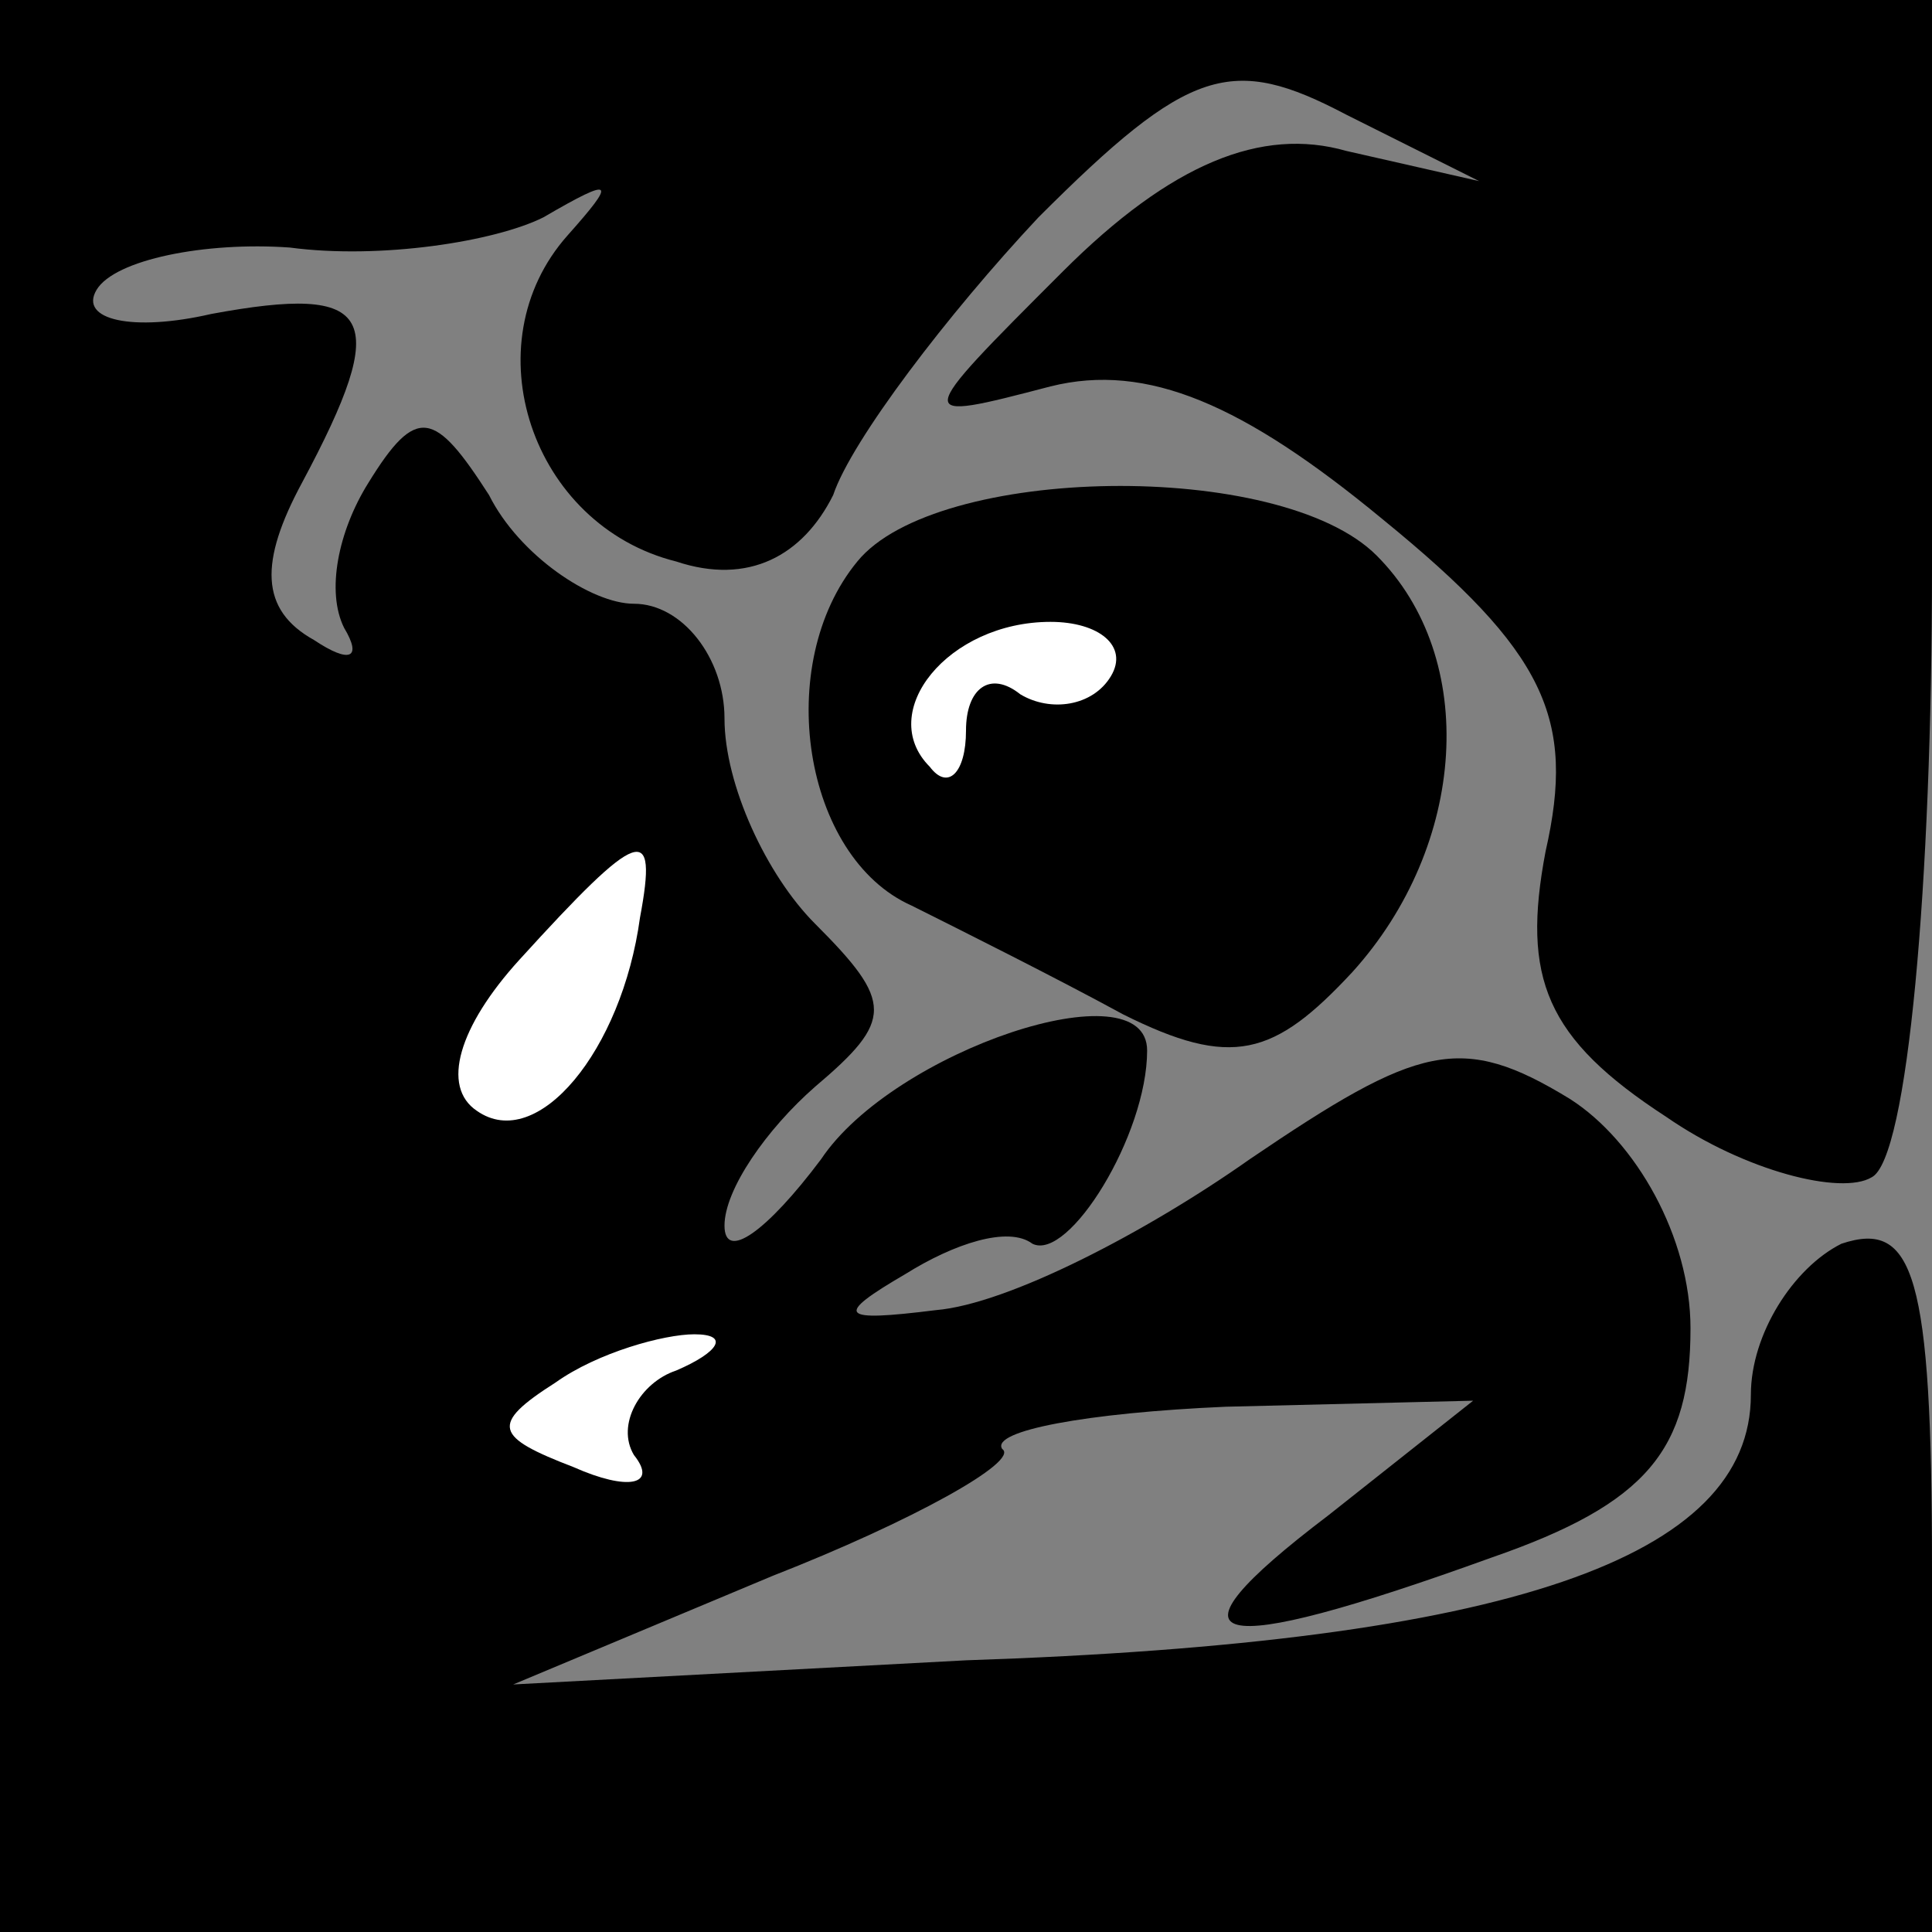 <?xml version="1.0" standalone="no"?>
<!DOCTYPE svg PUBLIC "-//W3C//DTD SVG 20010904//EN"
 "http://www.w3.org/TR/2001/REC-SVG-20010904/DTD/svg10.dtd">
<svg version="1.0" xmlns="http://www.w3.org/2000/svg"
 width="32pt" height="32pt" viewBox="0 0 32 32"
 preserveAspectRatio="xMidYMid meet">
<rect x="0" y="0" width="32" height="32" fill="#808080" stroke="none"/>
<g transform="translate(0,32) scale(0.1,-0.1)"
fill="#000000" stroke="none">
<path fill="#000000" stroke="none" d="M0 160 l0 -160 160 0 160 0 0 60 c0 49
-3 58 -15 54 -8 -4 -15 -15 -15 -25 0 -27 -40 -41 -130 -44 l-75 -4 43 18 c23
9 41 19 38 21 -2 3 14 6 37 7 l41 1 -24 -19 c-29 -22 -20 -24 27 -7 26 9 33
18 33 38 0 15 -9 31 -20 38 -18 11 -25 9 -53 -10 -17 -12 -40 -24 -52 -25 -16
-2 -17 -1 -5 6 8 5 17 8 21 5 6 -3 19 18 19 32 0 14 -42 0 -54 -18 -9 -12 -16
-17 -16 -11 0 6 7 16 15 23 13 11 13 14 0 27 -8 8 -15 23 -15 34 0 10 -7 19
-15 19 -7 0 -19 8 -24 18 -9 14 -12 15 -20 2 -5 -8 -7 -18 -4 -24 3 -5 1 -6
-5 -2 -9 5 -9 13 -2 26 15 28 12 33 -15 28 -13 -3 -22 -1 -19 4 3 5 18 8 32 7
15 -2 34 1 42 5 12 7 12 6 4 -3 -16 -18 -6 -48 18 -54 12 -4 21 1 26 11 3 9
19 30 34 46 25 25 32 27 51 17 l22 -11 -22 5 c-14 4 -29 -2 -47 -20 -25 -25
-25 -25 -2 -19 16 4 32 -3 55 -22 27 -22 32 -33 27 -55 -4 -21 0 -31 20 -44
13 -9 29 -13 34 -10 6 3 10 49 10 101 l0 94 -160 0 -160 0 0 -160z"/>
<path fill="#ffffff" stroke="none" d="M106 168 c-3 -22 -17 -39 -27 -32 -6 4
-3 14 7 25 20 22 23 23 20 7z"/>
<path fill="#ffffff" stroke="none" d="M112 93 c-6 -2 -10 -9 -7 -14 4 -5 -1
-6 -10 -2 -13 5 -14 7 -3 14 7 5 18 8 23 8 6 0 4 -3 -3 -6z"/>
<path fill="#000000" stroke="none" d="M142 227 c-14 -17 -9 -49 9 -57 8 -4
24 -12 35 -18 18 -9 25 -7 38 7 19 21 21 52 4 69 -16 16 -73 15 -86 -1z"/>
<path fill="#ffffff" stroke="none" d="M184 208 c-3 -5 -10 -6 -15 -3 -5 4 -9
1 -9 -6 0 -7 -3 -10 -6 -6 -9 9 3 24 20 24 8 0 13 -4 10 -9z"/>
</g>
</svg>
